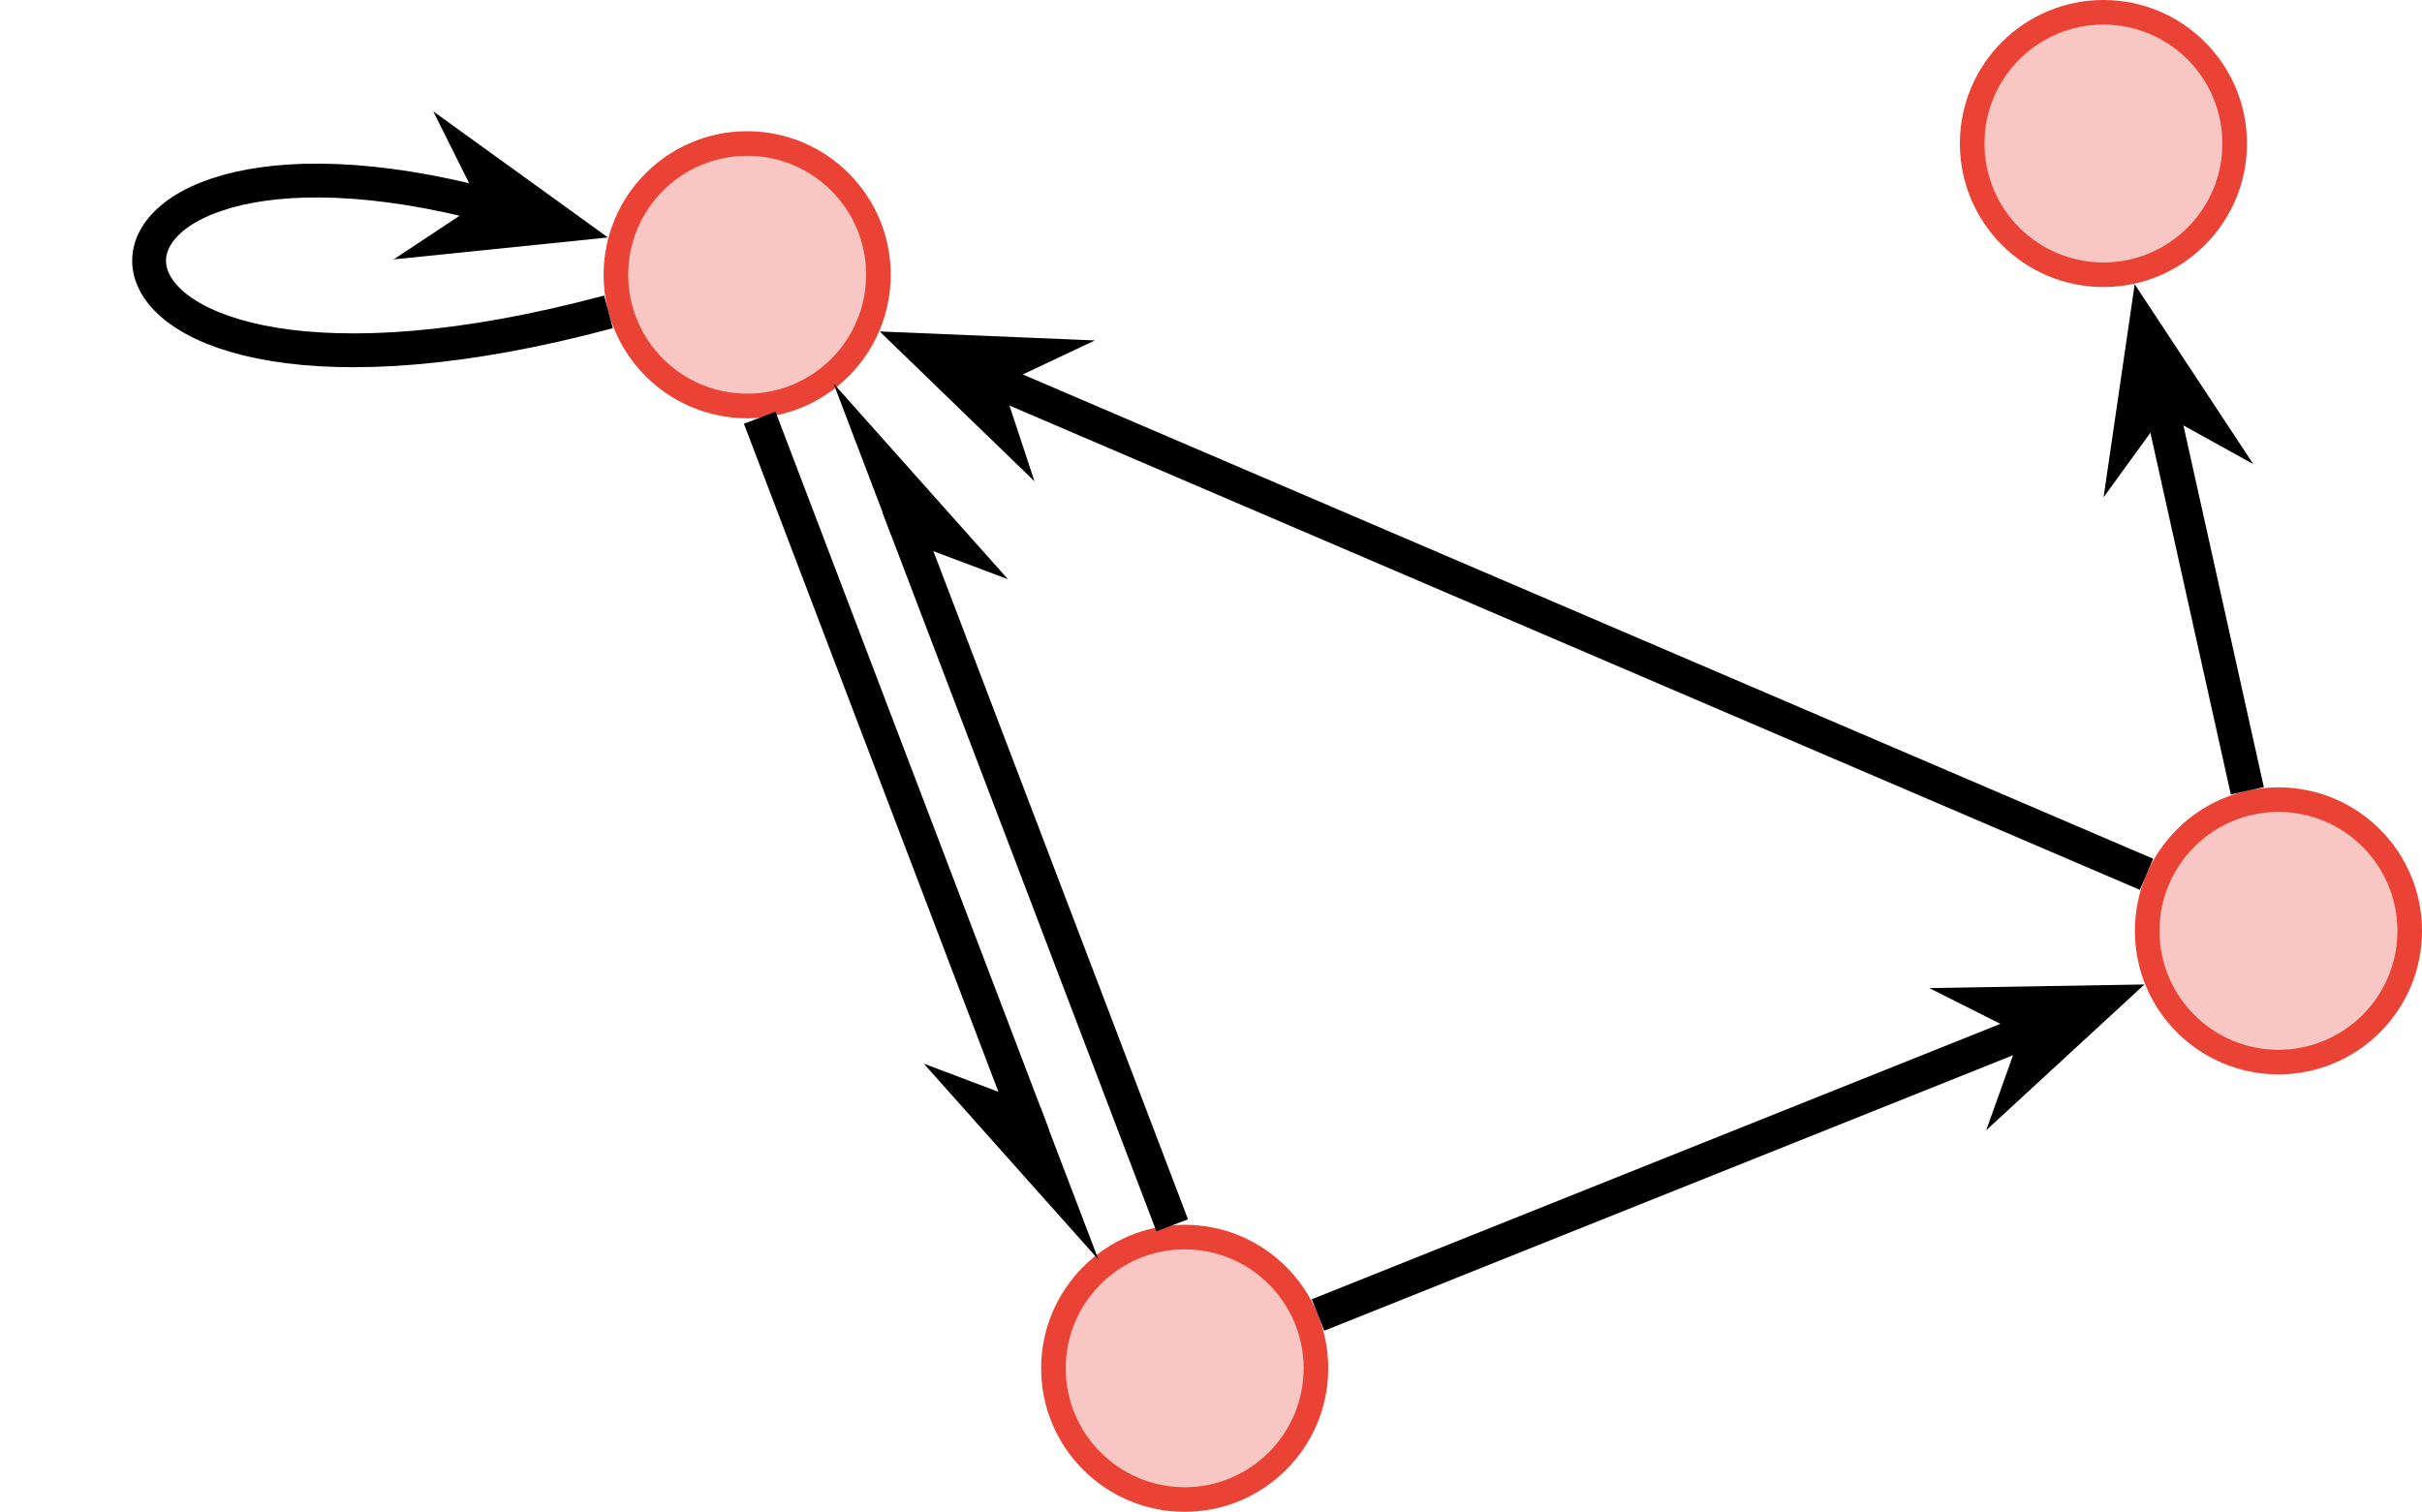 <?xml version="1.0" encoding="UTF-8"?>
<svg xmlns="http://www.w3.org/2000/svg" xmlns:xlink="http://www.w3.org/1999/xlink" width="156.926pt" height="97.972pt" viewBox="0 0 156.926 97.972" version="1.1">
<defs>
<clipPath id="clip1">
  <path d="M 139 51 L 156.926 51 L 156.926 69 L 139 69 Z M 139 51 "/>
</clipPath>
<clipPath id="clip2">
  <path d="M 116 29 L 156.926 29 L 156.926 92 L 116 92 Z M 116 29 "/>
</clipPath>
<clipPath id="clip3">
  <path d="M 105 0 L 156.926 0 L 156.926 41 L 105 41 Z M 105 0 "/>
</clipPath>
<clipPath id="clip4">
  <path d="M 68 80 L 86 80 L 86 97.973 L 68 97.973 Z M 68 80 "/>
</clipPath>
<clipPath id="clip5">
  <path d="M 45 57 L 108 57 L 108 97.973 L 45 97.973 Z M 45 57 "/>
</clipPath>
<clipPath id="clip6">
  <path d="M 108 0 L 156.926 0 L 156.926 83 L 108 83 Z M 108 0 "/>
</clipPath>
<clipPath id="clip7">
  <path d="M 107 0 L 156.926 0 L 156.926 59 L 107 59 Z M 107 0 "/>
</clipPath>
<clipPath id="clip8">
  <path d="M 33 0 L 156.926 0 L 156.926 88 L 33 88 Z M 33 0 "/>
</clipPath>
<clipPath id="clip9">
  <path d="M 54 35 L 156.926 35 L 156.926 97.973 L 54 97.973 Z M 54 35 "/>
</clipPath>
<clipPath id="clip10">
  <path d="M 98 34 L 156.926 34 L 156.926 97.973 L 98 97.973 Z M 98 34 "/>
</clipPath>
<clipPath id="clip11">
  <path d="M 18 0 L 98 0 L 98 97.973 L 18 97.973 Z M 18 0 "/>
</clipPath>
<clipPath id="clip12">
  <path d="M 32 40 L 99 40 L 99 97.973 L 32 97.973 Z M 32 40 "/>
</clipPath>
<clipPath id="clip13">
  <path d="M 27 1 L 107 1 L 107 97.973 L 27 97.973 Z M 27 1 "/>
</clipPath>
</defs>
<g id="surface1">
<g clip-path="url(#clip1)" clip-rule="nonzero">
<path style=" stroke:none;fill-rule:nonzero;fill:rgb(97.53%,77.881%,76.236%);fill-opacity:1;" d="M 156.129 60.324 C 156.129 55.629 152.32 51.82 147.625 51.82 C 142.93 51.82 139.121 55.629 139.121 60.324 C 139.121 65.023 142.93 68.828 147.625 68.828 C 152.32 68.828 156.129 65.023 156.129 60.324 Z M 156.129 60.324 "/>
</g>
<g clip-path="url(#clip2)" clip-rule="nonzero">
<path style="fill:none;stroke-width:1.594;stroke-linecap:butt;stroke-linejoin:miter;stroke:rgb(91.765%,26.276%,20.784%);stroke-opacity:1;stroke-miterlimit:10;" d="M 8.504 0.001 C 8.504 4.696 4.695 8.505 0 8.505 C -4.695 8.505 -8.504 4.696 -8.504 0.001 C -8.504 -4.698 -4.695 -8.503 0 -8.503 C 4.695 -8.503 8.504 -4.698 8.504 0.001 Z M 8.504 0.001 " transform="matrix(1,0,0,-1,147.625,60.325)"/>
</g>
<path style=" stroke:none;fill-rule:nonzero;fill:rgb(97.53%,77.881%,76.236%);fill-opacity:1;" d="M 144.789 9.301 C 144.789 4.605 140.984 0.797 136.285 0.797 C 131.59 0.797 127.781 4.605 127.781 9.301 C 127.781 13.996 131.59 17.805 136.285 17.805 C 140.984 17.805 144.789 13.996 144.789 9.301 Z M 144.789 9.301 "/>
<g clip-path="url(#clip3)" clip-rule="nonzero">
<path style="fill:none;stroke-width:1.594;stroke-linecap:butt;stroke-linejoin:miter;stroke:rgb(91.765%,26.276%,20.784%);stroke-opacity:1;stroke-miterlimit:10;" d="M -2.836 51.024 C -2.836 55.72 -6.641 59.528 -11.34 59.528 C -16.035 59.528 -19.844 55.72 -19.844 51.024 C -19.844 46.329 -16.035 42.52 -11.34 42.52 C -6.641 42.52 -2.836 46.329 -2.836 51.024 Z M -2.836 51.024 " transform="matrix(1,0,0,-1,147.625,60.325)"/>
</g>
<path style="fill-rule:nonzero;fill:rgb(97.53%,77.881%,76.236%);fill-opacity:1;stroke-width:1.594;stroke-linecap:butt;stroke-linejoin:miter;stroke:rgb(91.765%,26.276%,20.784%);stroke-opacity:1;stroke-miterlimit:10;" d="M -90.711 42.52 C -90.711 47.216 -94.516 51.024 -99.215 51.024 C -103.91 51.024 -107.719 47.216 -107.719 42.52 C -107.719 37.825 -103.91 34.016 -99.215 34.016 C -94.516 34.016 -90.711 37.825 -90.711 42.52 Z M -90.711 42.52 " transform="matrix(1,0,0,-1,147.625,60.325)"/>
<g clip-path="url(#clip4)" clip-rule="nonzero">
<path style=" stroke:none;fill-rule:nonzero;fill:rgb(97.53%,77.881%,76.236%);fill-opacity:1;" d="M 85.262 88.672 C 85.262 83.977 81.453 80.168 76.758 80.168 C 72.062 80.168 68.254 83.977 68.254 88.672 C 68.254 93.367 72.062 97.176 76.758 97.176 C 81.453 97.176 85.262 93.367 85.262 88.672 Z M 85.262 88.672 "/>
</g>
<g clip-path="url(#clip5)" clip-rule="nonzero">
<path style="fill:none;stroke-width:1.594;stroke-linecap:butt;stroke-linejoin:miter;stroke:rgb(91.765%,26.276%,20.784%);stroke-opacity:1;stroke-miterlimit:10;" d="M -62.363 -28.347 C -62.363 -23.652 -66.172 -19.843 -70.867 -19.843 C -75.562 -19.843 -79.371 -23.652 -79.371 -28.347 C -79.371 -33.042 -75.562 -36.851 -70.867 -36.851 C -66.172 -36.851 -62.363 -33.042 -62.363 -28.347 Z M -62.363 -28.347 " transform="matrix(1,0,0,-1,147.625,60.325)"/>
</g>
<g clip-path="url(#clip6)" clip-rule="nonzero">
<path style="fill:none;stroke-width:2.192;stroke-linecap:butt;stroke-linejoin:miter;stroke:rgb(0%,0%,0%);stroke-opacity:1;stroke-miterlimit:10;" d="M -2.016 9.079 L -7.633 34.348 " transform="matrix(1,0,0,-1,147.625,60.325)"/>
</g>
<path style=" stroke:none;fill-rule:nonzero;fill:rgb(0%,0%,0%);fill-opacity:1;" d="M 138.973 21.395 L 138.004 28.023 L 139.875 25.445 L 142.66 26.988 Z M 138.973 21.395 "/>
<g clip-path="url(#clip7)" clip-rule="nonzero">
<path style="fill:none;stroke-width:2.169;stroke-linecap:butt;stroke-linejoin:miter;stroke:rgb(0%,0%,0%);stroke-opacity:1;stroke-miterlimit:10;" d="M 9.764 0.001 L 3.502 2.385 L 5.613 -0.001 L 3.503 -2.385 Z M 9.764 0.001 " transform="matrix(-0.217,-0.976,-0.976,0.217,141.092,30.925)"/>
</g>
<g clip-path="url(#clip8)" clip-rule="nonzero">
<path style="fill:none;stroke-width:2.192;stroke-linecap:butt;stroke-linejoin:miter;stroke:rgb(0%,0%,0%);stroke-opacity:1;stroke-miterlimit:10;" d="M -8.547 3.665 L -83.512 35.79 " transform="matrix(1,0,0,-1,147.625,60.325)"/>
</g>
<path style="fill-rule:nonzero;fill:rgb(0%,0%,0%);fill-opacity:1;stroke-width:2.169;stroke-linecap:butt;stroke-linejoin:miter;stroke:rgb(0%,0%,0%);stroke-opacity:1;stroke-miterlimit:10;" d="M 9.766 -0.001 L 3.503 2.386 L 5.613 0.001 L 3.502 -2.383 Z M 9.766 -0.001 " transform="matrix(-0.919,-0.394,-0.394,0.919,68.772,26.531)"/>
<g clip-path="url(#clip9)" clip-rule="nonzero">
<path style="fill:none;stroke-width:2.192;stroke-linecap:butt;stroke-linejoin:miter;stroke:rgb(0%,0%,0%);stroke-opacity:1;stroke-miterlimit:10;" d="M -15.859 -6.343 L -62.23 -24.894 " transform="matrix(1,0,0,-1,147.625,60.325)"/>
</g>
<path style=" stroke:none;fill-rule:nonzero;fill:rgb(0%,0%,0%);fill-opacity:1;" d="M 136.121 64.926 L 129.422 65.039 L 132.266 66.469 L 131.195 69.465 Z M 136.121 64.926 "/>
<g clip-path="url(#clip10)" clip-rule="nonzero">
<path style="fill:none;stroke-width:2.169;stroke-linecap:butt;stroke-linejoin:miter;stroke:rgb(0%,0%,0%);stroke-opacity:1;stroke-miterlimit:10;" d="M 9.763 0.001 L 3.5 2.384 L 5.61 -0 L 3.503 -2.385 Z M 9.763 0.001 " transform="matrix(0.928,-0.371,-0.371,-0.928,127.057,68.552)"/>
</g>
<g clip-path="url(#clip11)" clip-rule="nonzero">
<path style="fill:none;stroke-width:2.192;stroke-linecap:butt;stroke-linejoin:miter;stroke:rgb(0%,0%,0%);stroke-opacity:1;stroke-miterlimit:10;" d="M -98.402 33.255 L -80.664 -13.316 " transform="matrix(1,0,0,-1,147.625,60.325)"/>
</g>
<path style=" stroke:none;fill-rule:nonzero;fill:rgb(0%,0%,0%);fill-opacity:1;" d="M 68.055 76.508 L 63.598 71.504 L 66.574 72.629 Z M 68.055 76.508 "/>
<g clip-path="url(#clip12)" clip-rule="nonzero">
<path style="fill:none;stroke-width:2.169;stroke-linecap:butt;stroke-linejoin:miter;stroke:rgb(0%,0%,0%);stroke-opacity:1;stroke-miterlimit:10;" d="M 9.765 -0.001 L 3.502 2.383 L 5.613 0.001 Z M 9.765 -0.001 " transform="matrix(0.356,0.934,-0.934,0.356,64.578,67.383)"/>
</g>
<g clip-path="url(#clip13)" clip-rule="nonzero">
<path style="fill:none;stroke-width:2.192;stroke-linecap:butt;stroke-linejoin:miter;stroke:rgb(0%,0%,0%);stroke-opacity:1;stroke-miterlimit:10;" d="M -89.418 27.489 L -71.676 -19.081 " transform="matrix(1,0,0,-1,147.625,60.325)"/>
</g>
<path style="fill-rule:nonzero;fill:rgb(0%,0%,0%);fill-opacity:1;stroke-width:2.169;stroke-linecap:butt;stroke-linejoin:miter;stroke:rgb(0%,0%,0%);stroke-opacity:1;stroke-miterlimit:10;" d="M 9.764 0.001 L 3.502 2.385 L 5.61 -0.001 Z M 9.764 0.001 " transform="matrix(-0.356,-0.934,0.934,-0.356,60.592,39.094)"/>
<path style="fill:none;stroke-width:2.192;stroke-linecap:butt;stroke-linejoin:miter;stroke:rgb(0%,0%,0%);stroke-opacity:1;stroke-miterlimit:10;" d="M -108.199 40.114 C -146.531 29.841 -146.531 55.2 -115.715 46.942 " transform="matrix(1,0,0,-1,147.625,60.325)"/>
<path style="fill-rule:nonzero;fill:rgb(0%,0%,0%);fill-opacity:1;stroke-width:2.169;stroke-linecap:butt;stroke-linejoin:miter;stroke:rgb(0%,0%,0%);stroke-opacity:1;stroke-miterlimit:10;" d="M 9.765 0.001 L 3.501 2.383 L 5.612 0.001 L 3.501 -2.385 Z M 9.765 0.001 " transform="matrix(0.966,0.259,0.259,-0.966,27.013,12.072)"/>
</g>
</svg>
